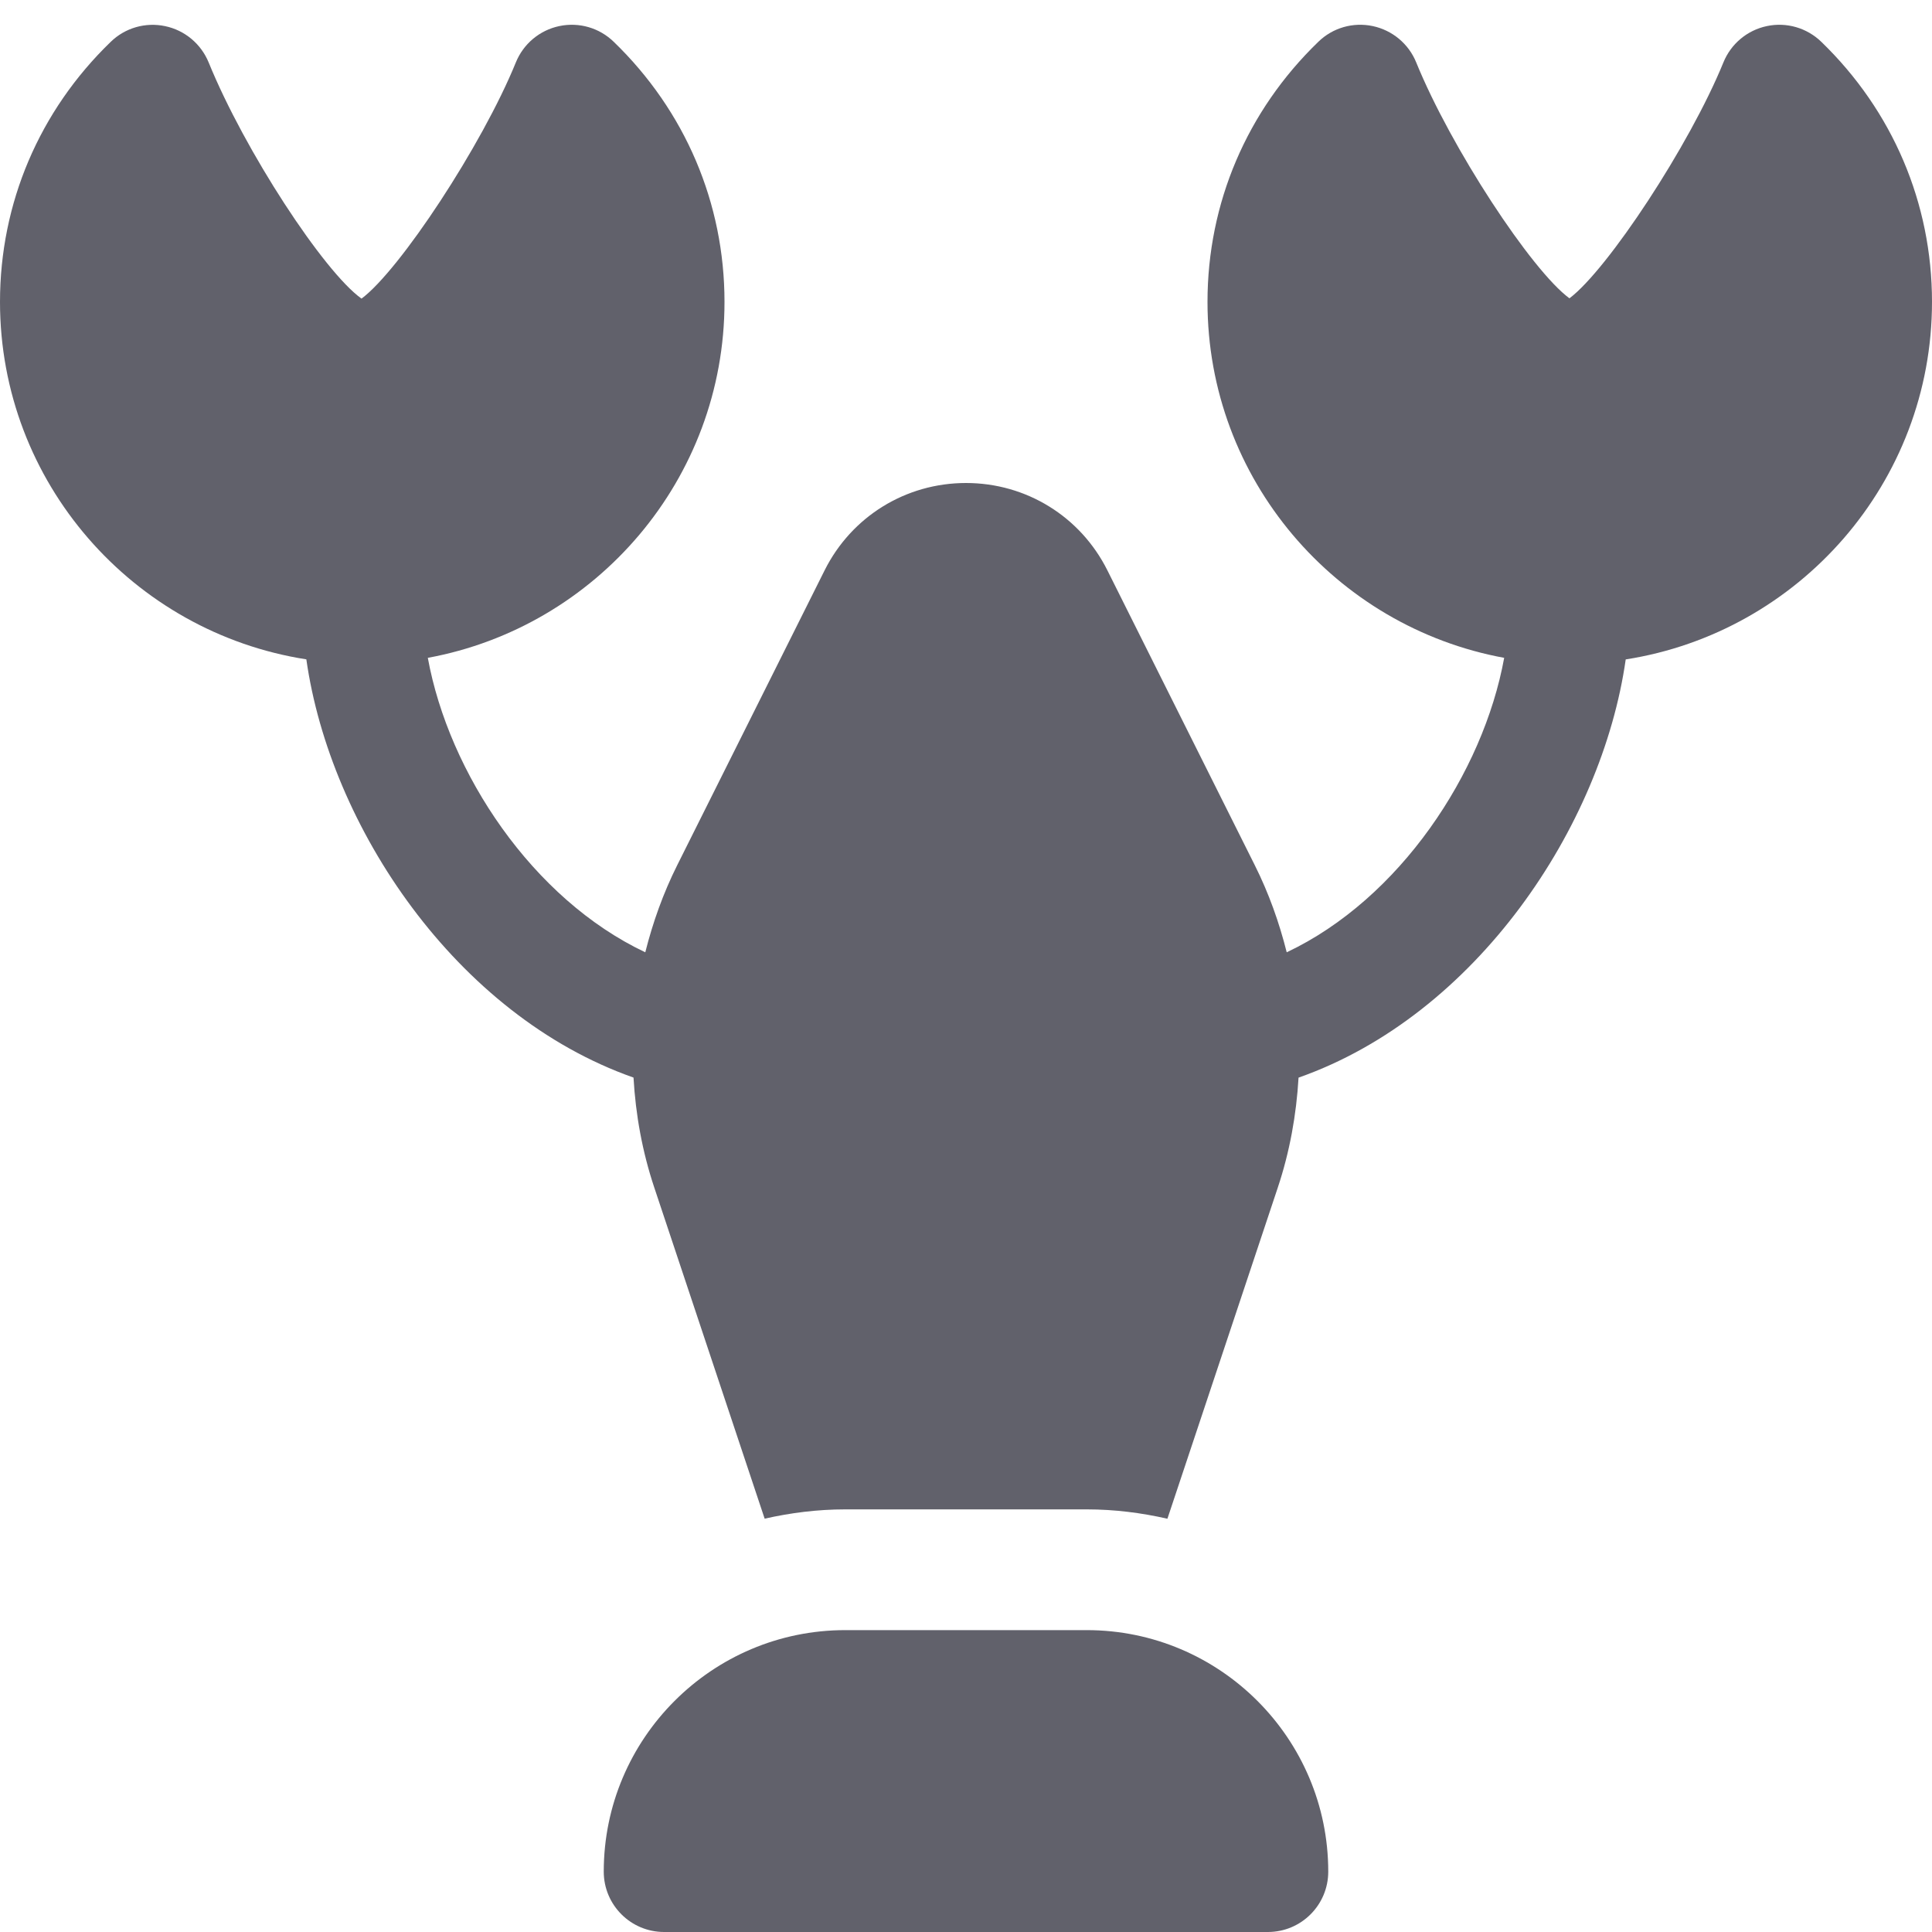 <svg xmlns="http://www.w3.org/2000/svg" height="32" width="32" viewBox="0 0 32 32"><title>lobster 4</title><g fill="#61616b" class="nc-icon-wrapper"><path fill="#61616b" d="M30.166,0.692c-0.239-0.231-0.576-0.329-0.901-0.26c-0.325,0.068-0.595,0.294-0.72,0.602 c-0.559,1.372-1.919,3.433-2.55,3.907c-0.629-0.462-1.963-2.494-2.538-3.907c-0.125-0.308-0.395-0.533-0.72-0.602 c-0.326-0.069-0.663,0.028-0.901,0.26C20.651,1.836,20,3.366,20,5c0,2.937,2.123,5.383,4.914,5.896 c-0.347,1.908-1.734,3.995-3.602,4.877c-0.124-0.493-0.296-0.978-0.529-1.443l-2.441-4.883C17.896,8.555,16.998,8,16,8 s-1.896,0.555-2.342,1.447l-2.441,4.883c-0.233,0.466-0.405,0.95-0.529,1.443c-1.867-0.882-3.254-2.969-3.602-4.877 C9.877,10.383,12,7.937,12,5c0-1.634-0.651-3.164-1.835-4.308c-0.238-0.231-0.574-0.329-0.901-0.26 c-0.325,0.068-0.595,0.294-0.72,0.602C7.984,2.41,6.618,4.479,5.988,4.946C5.365,4.504,4.05,2.494,3.456,1.034 C3.33,0.727,3.061,0.501,2.735,0.433c-0.325-0.069-0.663,0.028-0.901,0.26C0.651,1.836,0,3.366,0,5c0,2.993,2.205,5.474,5.074,5.921 c0.393,2.77,2.477,5.892,5.419,6.927c0.035,0.614,0.145,1.227,0.345,1.825l1.827,5.481C13.094,25.057,13.54,25,14,25h4 c0.46,0,0.906,0.057,1.336,0.155l1.827-5.481c0.2-0.599,0.309-1.212,0.345-1.825c2.941-1.035,5.025-4.158,5.419-6.927 C29.795,10.474,32,7.993,32,5C32,3.366,31.349,1.836,30.166,0.692z"></path> <path data-color="color-2" fill="#61616b" d="M18,27h-4c-2.206,0-4,1.794-4,4c0,0.553,0.448,1,1,1h10c0.552,0,1-0.447,1-1 C22,28.794,20.206,27,18,27z"></path></g></svg>